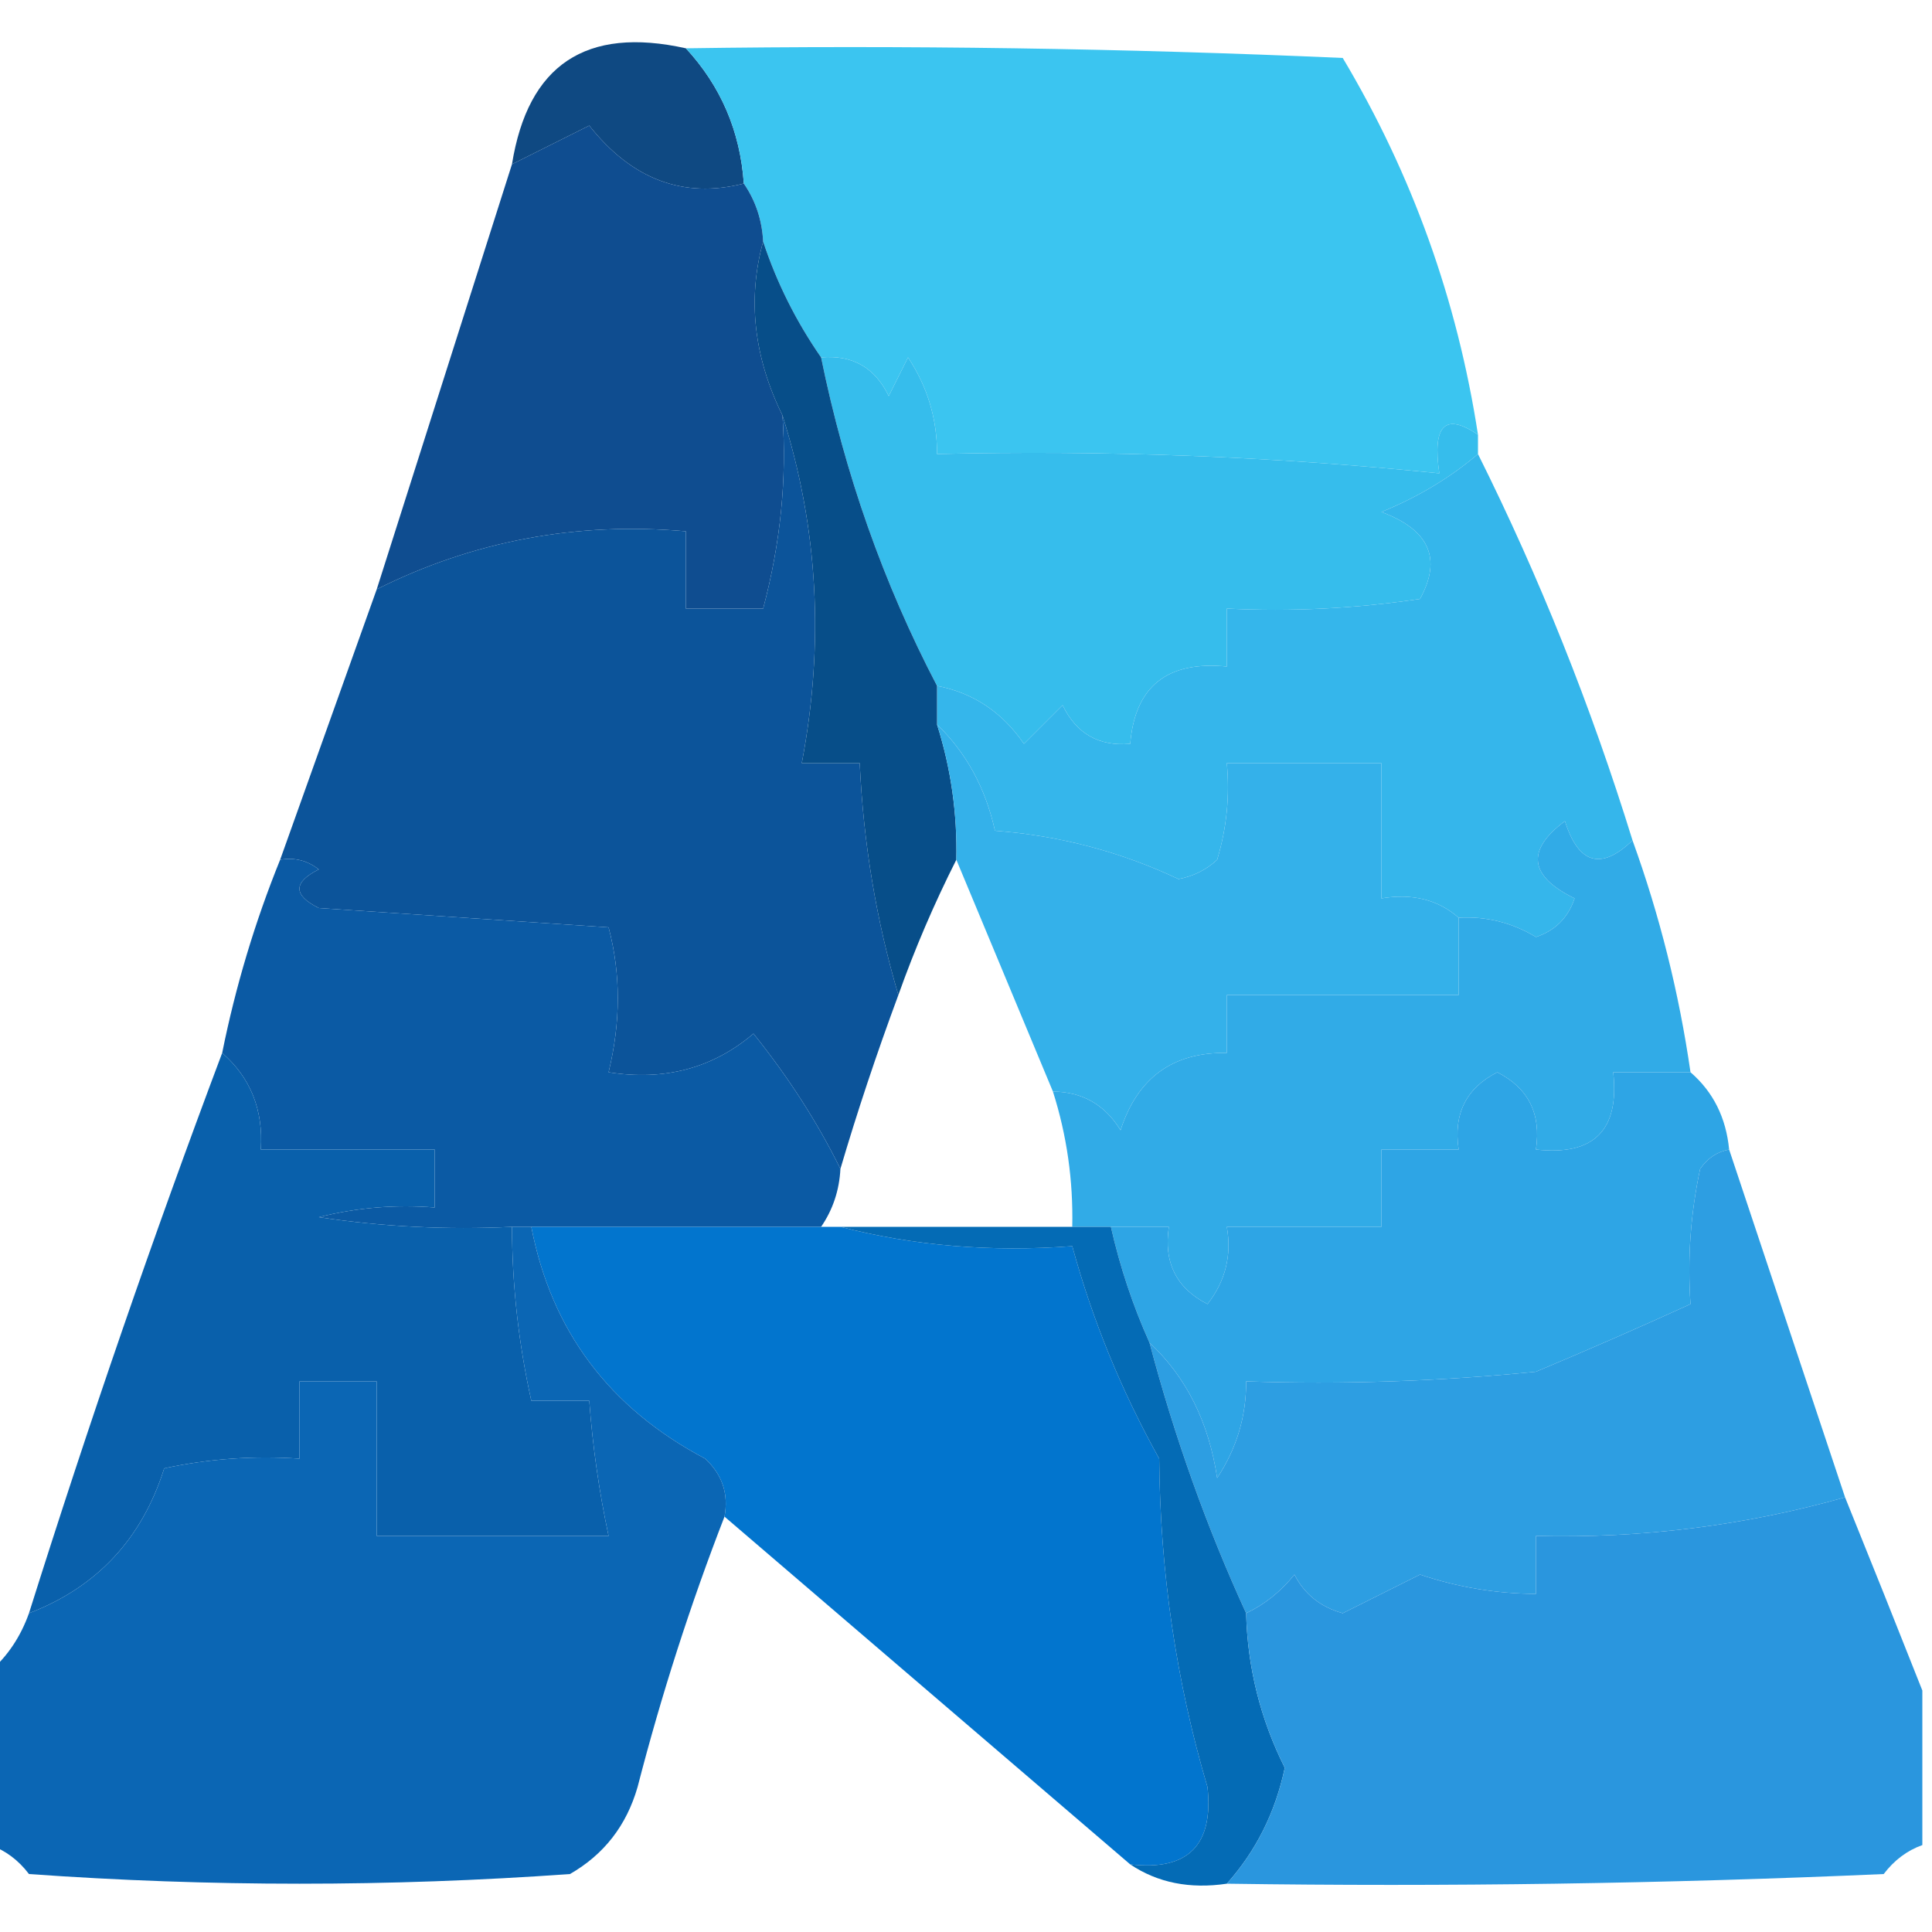<?xml version="1.0" encoding="UTF-8"?>
<!DOCTYPE svg PUBLIC "-//W3C//DTD SVG 1.1//EN" "http://www.w3.org/Graphics/SVG/1.1/DTD/svg11.dtd">
<svg xmlns="http://www.w3.org/2000/svg" version="1.1" width="100px" height="100px" style="shape-rendering:geometricPrecision; text-rendering:geometricPrecision; image-rendering:optimizeQuality; fill-rule:evenodd; clip-rule:evenodd" xmlns:xlink="http://www.w3.org/1999/xlink">
<g><path style="opacity:1" fill="#0f4982" d="M 35.5,2.5 C 37.312,4.461 38.312,6.794 38.5,9.5C 35.377,10.293 32.71,9.293 30.5,6.5C 29.14,7.18 27.807,7.847 26.5,8.5C 27.327,3.35 30.327,1.35 35.5,2.5 Z"/></g>
<g><path style="opacity:0.993" fill="#3bc5f0" d="M 35.5,2.5 C 46.838,2.333 58.172,2.5 69.5,3C 73.095,9.028 75.428,15.528 76.5,22.5C 74.797,21.34 74.131,22.006 74.5,24.5C 65.867,23.623 57.2,23.29 48.5,23.5C 48.509,21.692 48.009,20.025 47,18.5C 46.667,19.167 46.333,19.833 46,20.5C 45.29,19.027 44.124,18.36 42.5,18.5C 41.203,16.629 40.203,14.629 39.5,12.5C 39.443,11.391 39.11,10.391 38.5,9.5C 38.312,6.794 37.312,4.461 35.5,2.5 Z"/></g>
<g><path style="opacity:1" fill="#0f4d90" d="M 38.5,9.5 C 39.11,10.391 39.443,11.391 39.5,12.5C 38.681,15.473 39.014,18.473 40.5,21.5C 40.735,24.773 40.401,28.107 39.5,31.5C 38.167,31.5 36.833,31.5 35.5,31.5C 35.5,30.167 35.5,28.833 35.5,27.5C 29.82,27.001 24.487,28.001 19.5,30.5C 21.833,23.167 24.167,15.833 26.5,8.5C 27.807,7.847 29.14,7.18 30.5,6.5C 32.71,9.293 35.377,10.293 38.5,9.5 Z"/></g>
<g><path style="opacity:1" fill="#36bdec" d="M 42.5,18.5 C 44.124,18.36 45.29,19.027 46,20.5C 46.333,19.833 46.667,19.167 47,18.5C 48.009,20.025 48.509,21.692 48.5,23.5C 57.2,23.29 65.867,23.623 74.5,24.5C 74.131,22.006 74.797,21.34 76.5,22.5C 76.5,22.833 76.5,23.167 76.5,23.5C 75.063,24.726 73.396,25.726 71.5,26.5C 73.98,27.415 74.647,28.915 73.5,31C 70.183,31.498 66.85,31.665 63.5,31.5C 63.5,32.5 63.5,33.5 63.5,34.5C 60.412,34.197 58.746,35.53 58.5,38.5C 56.876,38.64 55.71,37.973 55,36.5C 54.333,37.167 53.667,37.833 53,38.5C 51.871,36.859 50.371,35.859 48.5,35.5C 45.731,30.2 43.731,24.533 42.5,18.5 Z"/></g>
<g><path style="opacity:0.995" fill="#0c549a" d="M 40.5,21.5 C 42.346,27.31 42.679,33.31 41.5,39.5C 42.5,39.5 43.5,39.5 44.5,39.5C 44.689,43.64 45.356,47.64 46.5,51.5C 45.367,54.556 44.367,57.556 43.5,60.5C 42.313,58.095 40.813,55.761 39,53.5C 36.894,55.291 34.394,55.958 31.5,55.5C 32.136,52.894 32.136,50.394 31.5,48C 26.5,47.667 21.5,47.333 16.5,47C 15.167,46.333 15.167,45.667 16.5,45C 15.906,44.536 15.239,44.369 14.5,44.5C 16.188,39.764 17.855,35.097 19.5,30.5C 24.487,28.001 29.82,27.001 35.5,27.5C 35.5,28.833 35.5,30.167 35.5,31.5C 36.833,31.5 38.167,31.5 39.5,31.5C 40.401,28.107 40.735,24.773 40.5,21.5 Z"/></g>
<g><path style="opacity:1" fill="#35b6eb" d="M 76.5,23.5 C 79.682,29.878 82.349,36.545 84.5,43.5C 82.871,45.06 81.704,44.727 81,42.5C 78.977,44.013 79.144,45.346 81.5,46.5C 81.167,47.5 80.5,48.167 79.5,48.5C 78.264,47.754 76.93,47.421 75.5,47.5C 74.432,46.566 73.099,46.232 71.5,46.5C 71.5,44.167 71.5,41.833 71.5,39.5C 68.833,39.5 66.167,39.5 63.5,39.5C 63.66,41.199 63.493,42.866 63,44.5C 62.439,45.022 61.772,45.355 61,45.5C 57.999,44.082 54.833,43.249 51.5,43C 51.011,40.791 50.011,38.958 48.5,37.5C 48.5,36.833 48.5,36.167 48.5,35.5C 50.371,35.859 51.871,36.859 53,38.5C 53.667,37.833 54.333,37.167 55,36.5C 55.71,37.973 56.876,38.64 58.5,38.5C 58.746,35.53 60.412,34.197 63.5,34.5C 63.5,33.5 63.5,32.5 63.5,31.5C 66.85,31.665 70.183,31.498 73.5,31C 74.647,28.915 73.98,27.415 71.5,26.5C 73.396,25.726 75.063,24.726 76.5,23.5 Z"/></g>
<g><path style="opacity:1" fill="#074e89" d="M 39.5,12.5 C 40.203,14.629 41.203,16.629 42.5,18.5C 43.731,24.533 45.731,30.2 48.5,35.5C 48.5,36.167 48.5,36.833 48.5,37.5C 49.219,39.764 49.552,42.097 49.5,44.5C 48.349,46.779 47.349,49.112 46.5,51.5C 45.356,47.64 44.689,43.64 44.5,39.5C 43.5,39.5 42.5,39.5 41.5,39.5C 42.679,33.31 42.346,27.31 40.5,21.5C 39.014,18.473 38.681,15.473 39.5,12.5 Z"/></g>
<g><path style="opacity:1" fill="#34b1ea" d="M 48.5,37.5 C 50.011,38.958 51.011,40.791 51.5,43C 54.833,43.249 57.999,44.082 61,45.5C 61.772,45.355 62.439,45.022 63,44.5C 63.493,42.866 63.66,41.199 63.5,39.5C 66.167,39.5 68.833,39.5 71.5,39.5C 71.5,41.833 71.5,44.167 71.5,46.5C 73.099,46.232 74.432,46.566 75.5,47.5C 75.5,48.833 75.5,50.167 75.5,51.5C 71.5,51.5 67.5,51.5 63.5,51.5C 63.5,52.5 63.5,53.5 63.5,54.5C 60.708,54.452 58.875,55.785 58,58.5C 57.184,57.177 56.017,56.511 54.5,56.5C 52.833,52.5 51.167,48.5 49.5,44.5C 49.552,42.097 49.219,39.764 48.5,37.5 Z"/></g>
<g><path style="opacity:0.997" fill="#31abe7" d="M 84.5,43.5 C 85.905,47.385 86.905,51.385 87.5,55.5C 86.167,55.5 84.833,55.5 83.5,55.5C 83.833,58.5 82.5,59.833 79.5,59.5C 79.778,57.654 79.111,56.32 77.5,55.5C 75.889,56.32 75.222,57.654 75.5,59.5C 74.167,59.5 72.833,59.5 71.5,59.5C 71.5,60.833 71.5,62.167 71.5,63.5C 68.833,63.5 66.167,63.5 63.5,63.5C 63.762,64.978 63.429,66.311 62.5,67.5C 60.889,66.68 60.222,65.346 60.5,63.5C 59.5,63.5 58.5,63.5 57.5,63.5C 56.833,63.5 56.167,63.5 55.5,63.5C 55.552,61.097 55.219,58.764 54.5,56.5C 56.017,56.511 57.184,57.177 58,58.5C 58.875,55.785 60.708,54.452 63.5,54.5C 63.5,53.5 63.5,52.5 63.5,51.5C 67.5,51.5 71.5,51.5 75.5,51.5C 75.5,50.167 75.5,48.833 75.5,47.5C 76.93,47.421 78.264,47.754 79.5,48.5C 80.5,48.167 81.167,47.5 81.5,46.5C 79.144,45.346 78.977,44.013 81,42.5C 81.704,44.727 82.871,45.06 84.5,43.5 Z"/></g>
<g><path style="opacity:0.999" fill="#0b5aa4" d="M 14.5,44.5 C 15.239,44.369 15.906,44.536 16.5,45C 15.167,45.667 15.167,46.333 16.5,47C 21.5,47.333 26.5,47.667 31.5,48C 32.136,50.394 32.136,52.894 31.5,55.5C 34.394,55.958 36.894,55.291 39,53.5C 40.813,55.761 42.313,58.095 43.5,60.5C 43.443,61.609 43.11,62.609 42.5,63.5C 37.5,63.5 32.5,63.5 27.5,63.5C 27.167,63.5 26.833,63.5 26.5,63.5C 23.15,63.665 19.817,63.498 16.5,63C 18.473,62.505 20.473,62.338 22.5,62.5C 22.5,61.5 22.5,60.5 22.5,59.5C 19.5,59.5 16.5,59.5 13.5,59.5C 13.635,57.446 12.968,55.779 11.5,54.5C 12.193,51.059 13.193,47.725 14.5,44.5 Z"/></g>
<g><path style="opacity:1" fill="#2ea5e5" d="M 87.5,55.5 C 88.674,56.514 89.34,57.847 89.5,59.5C 88.883,59.611 88.383,59.944 88,60.5C 87.503,62.81 87.337,65.143 87.5,67.5C 84.933,68.673 82.267,69.839 79.5,71C 74.511,71.499 69.511,71.666 64.5,71.5C 64.509,73.308 64.009,74.975 63,76.5C 62.564,73.602 61.397,71.269 59.5,69.5C 58.637,67.579 57.971,65.579 57.5,63.5C 58.5,63.5 59.5,63.5 60.5,63.5C 60.222,65.346 60.889,66.68 62.5,67.5C 63.429,66.311 63.762,64.978 63.5,63.5C 66.167,63.5 68.833,63.5 71.5,63.5C 71.5,62.167 71.5,60.833 71.5,59.5C 72.833,59.5 74.167,59.5 75.5,59.5C 75.222,57.654 75.889,56.32 77.5,55.5C 79.111,56.32 79.778,57.654 79.5,59.5C 82.5,59.833 83.833,58.5 83.5,55.5C 84.833,55.5 86.167,55.5 87.5,55.5 Z"/></g>
<g><path style="opacity:0.998" fill="#0960ab" d="M 11.5,54.5 C 12.968,55.779 13.635,57.446 13.5,59.5C 16.5,59.5 19.5,59.5 22.5,59.5C 22.5,60.5 22.5,61.5 22.5,62.5C 20.473,62.338 18.473,62.505 16.5,63C 19.817,63.498 23.15,63.665 26.5,63.5C 26.508,66.545 26.841,69.545 27.5,72.5C 28.5,72.5 29.5,72.5 30.5,72.5C 30.674,74.861 31.007,77.194 31.5,79.5C 27.5,79.5 23.5,79.5 19.5,79.5C 19.5,76.833 19.5,74.167 19.5,71.5C 18.167,71.5 16.833,71.5 15.5,71.5C 15.5,72.833 15.5,74.167 15.5,75.5C 13.143,75.337 10.81,75.503 8.5,76C 7.347,79.651 5.014,82.151 1.5,83.5C 4.593,73.67 7.926,64.003 11.5,54.5 Z"/></g>
<g><path style="opacity:0.998" fill="#0275ce" d="M 27.5,63.5 C 32.5,63.5 37.5,63.5 42.5,63.5C 42.833,63.5 43.167,63.5 43.5,63.5C 47.298,64.483 51.298,64.817 55.5,64.5C 56.543,68.318 58.043,71.984 60,75.5C 60.048,81.373 60.881,87.04 62.5,92.5C 62.821,95.512 61.488,96.845 58.5,96.5C 51.5,90.5 44.5,84.5 37.5,78.5C 37.719,77.325 37.386,76.325 36.5,75.5C 31.54,72.885 28.54,68.885 27.5,63.5 Z"/></g>
<g><path style="opacity:1" fill="#2d9ee2" d="M 89.5,59.5 C 91.501,65.507 93.501,71.507 95.5,77.5C 90.308,78.966 84.975,79.633 79.5,79.5C 79.5,80.5 79.5,81.5 79.5,82.5C 77.453,82.489 75.453,82.156 73.5,81.5C 72.167,82.167 70.833,82.833 69.5,83.5C 68.353,83.182 67.519,82.516 67,81.5C 66.292,82.38 65.458,83.047 64.5,83.5C 62.462,79.059 60.796,74.393 59.5,69.5C 61.397,71.269 62.564,73.602 63,76.5C 64.009,74.975 64.509,73.308 64.5,71.5C 69.511,71.666 74.511,71.499 79.5,71C 82.267,69.839 84.933,68.673 87.5,67.5C 87.337,65.143 87.503,62.81 88,60.5C 88.383,59.944 88.883,59.611 89.5,59.5 Z"/></g>
<g><path style="opacity:1" fill="#046bb5" d="M 43.5,63.5 C 47.5,63.5 51.5,63.5 55.5,63.5C 56.167,63.5 56.833,63.5 57.5,63.5C 57.971,65.579 58.637,67.579 59.5,69.5C 60.796,74.393 62.462,79.059 64.5,83.5C 64.571,86.311 65.238,88.978 66.5,91.5C 66.016,93.801 65.016,95.801 63.5,97.5C 61.585,97.784 59.919,97.451 58.5,96.5C 61.488,96.845 62.821,95.512 62.5,92.5C 60.881,87.04 60.048,81.373 60,75.5C 58.043,71.984 56.543,68.318 55.5,64.5C 51.298,64.817 47.298,64.483 43.5,63.5 Z"/></g>
<g><path style="opacity:1" fill="#2a96de" d="M 95.5,77.5 C 96.88,80.911 98.214,84.244 99.5,87.5C 99.5,90.167 99.5,92.833 99.5,95.5C 98.711,95.783 98.044,96.283 97.5,97C 86.172,97.5 74.838,97.666 63.5,97.5C 65.016,95.801 66.016,93.801 66.5,91.5C 65.238,88.978 64.571,86.311 64.5,83.5C 65.458,83.047 66.292,82.38 67,81.5C 67.519,82.516 68.353,83.182 69.5,83.5C 70.833,82.833 72.167,82.167 73.5,81.5C 75.453,82.156 77.453,82.489 79.5,82.5C 79.5,81.5 79.5,80.5 79.5,79.5C 84.975,79.633 90.308,78.966 95.5,77.5 Z"/></g>
<g><path style="opacity:0.987" fill="#0964b3" d="M 26.5,63.5 C 26.833,63.5 27.167,63.5 27.5,63.5C 28.54,68.885 31.54,72.885 36.5,75.5C 37.386,76.325 37.719,77.325 37.5,78.5C 35.738,83.039 34.238,87.705 33,92.5C 32.426,94.492 31.259,95.992 29.5,97C 20.167,97.667 10.833,97.667 1.5,97C 0.956,96.283 0.289,95.783 -0.5,95.5C -0.5,92.5 -0.5,89.5 -0.5,86.5C 0.401,85.71 1.068,84.71 1.5,83.5C 5.014,82.151 7.347,79.651 8.5,76C 10.81,75.503 13.143,75.337 15.5,75.5C 15.5,74.167 15.5,72.833 15.5,71.5C 16.833,71.5 18.167,71.5 19.5,71.5C 19.5,74.167 19.5,76.833 19.5,79.5C 23.5,79.5 27.5,79.5 31.5,79.5C 31.007,77.194 30.674,74.861 30.5,72.5C 29.5,72.5 28.5,72.5 27.5,72.5C 26.841,69.545 26.508,66.545 26.5,63.5 Z"/></g>
</svg>
